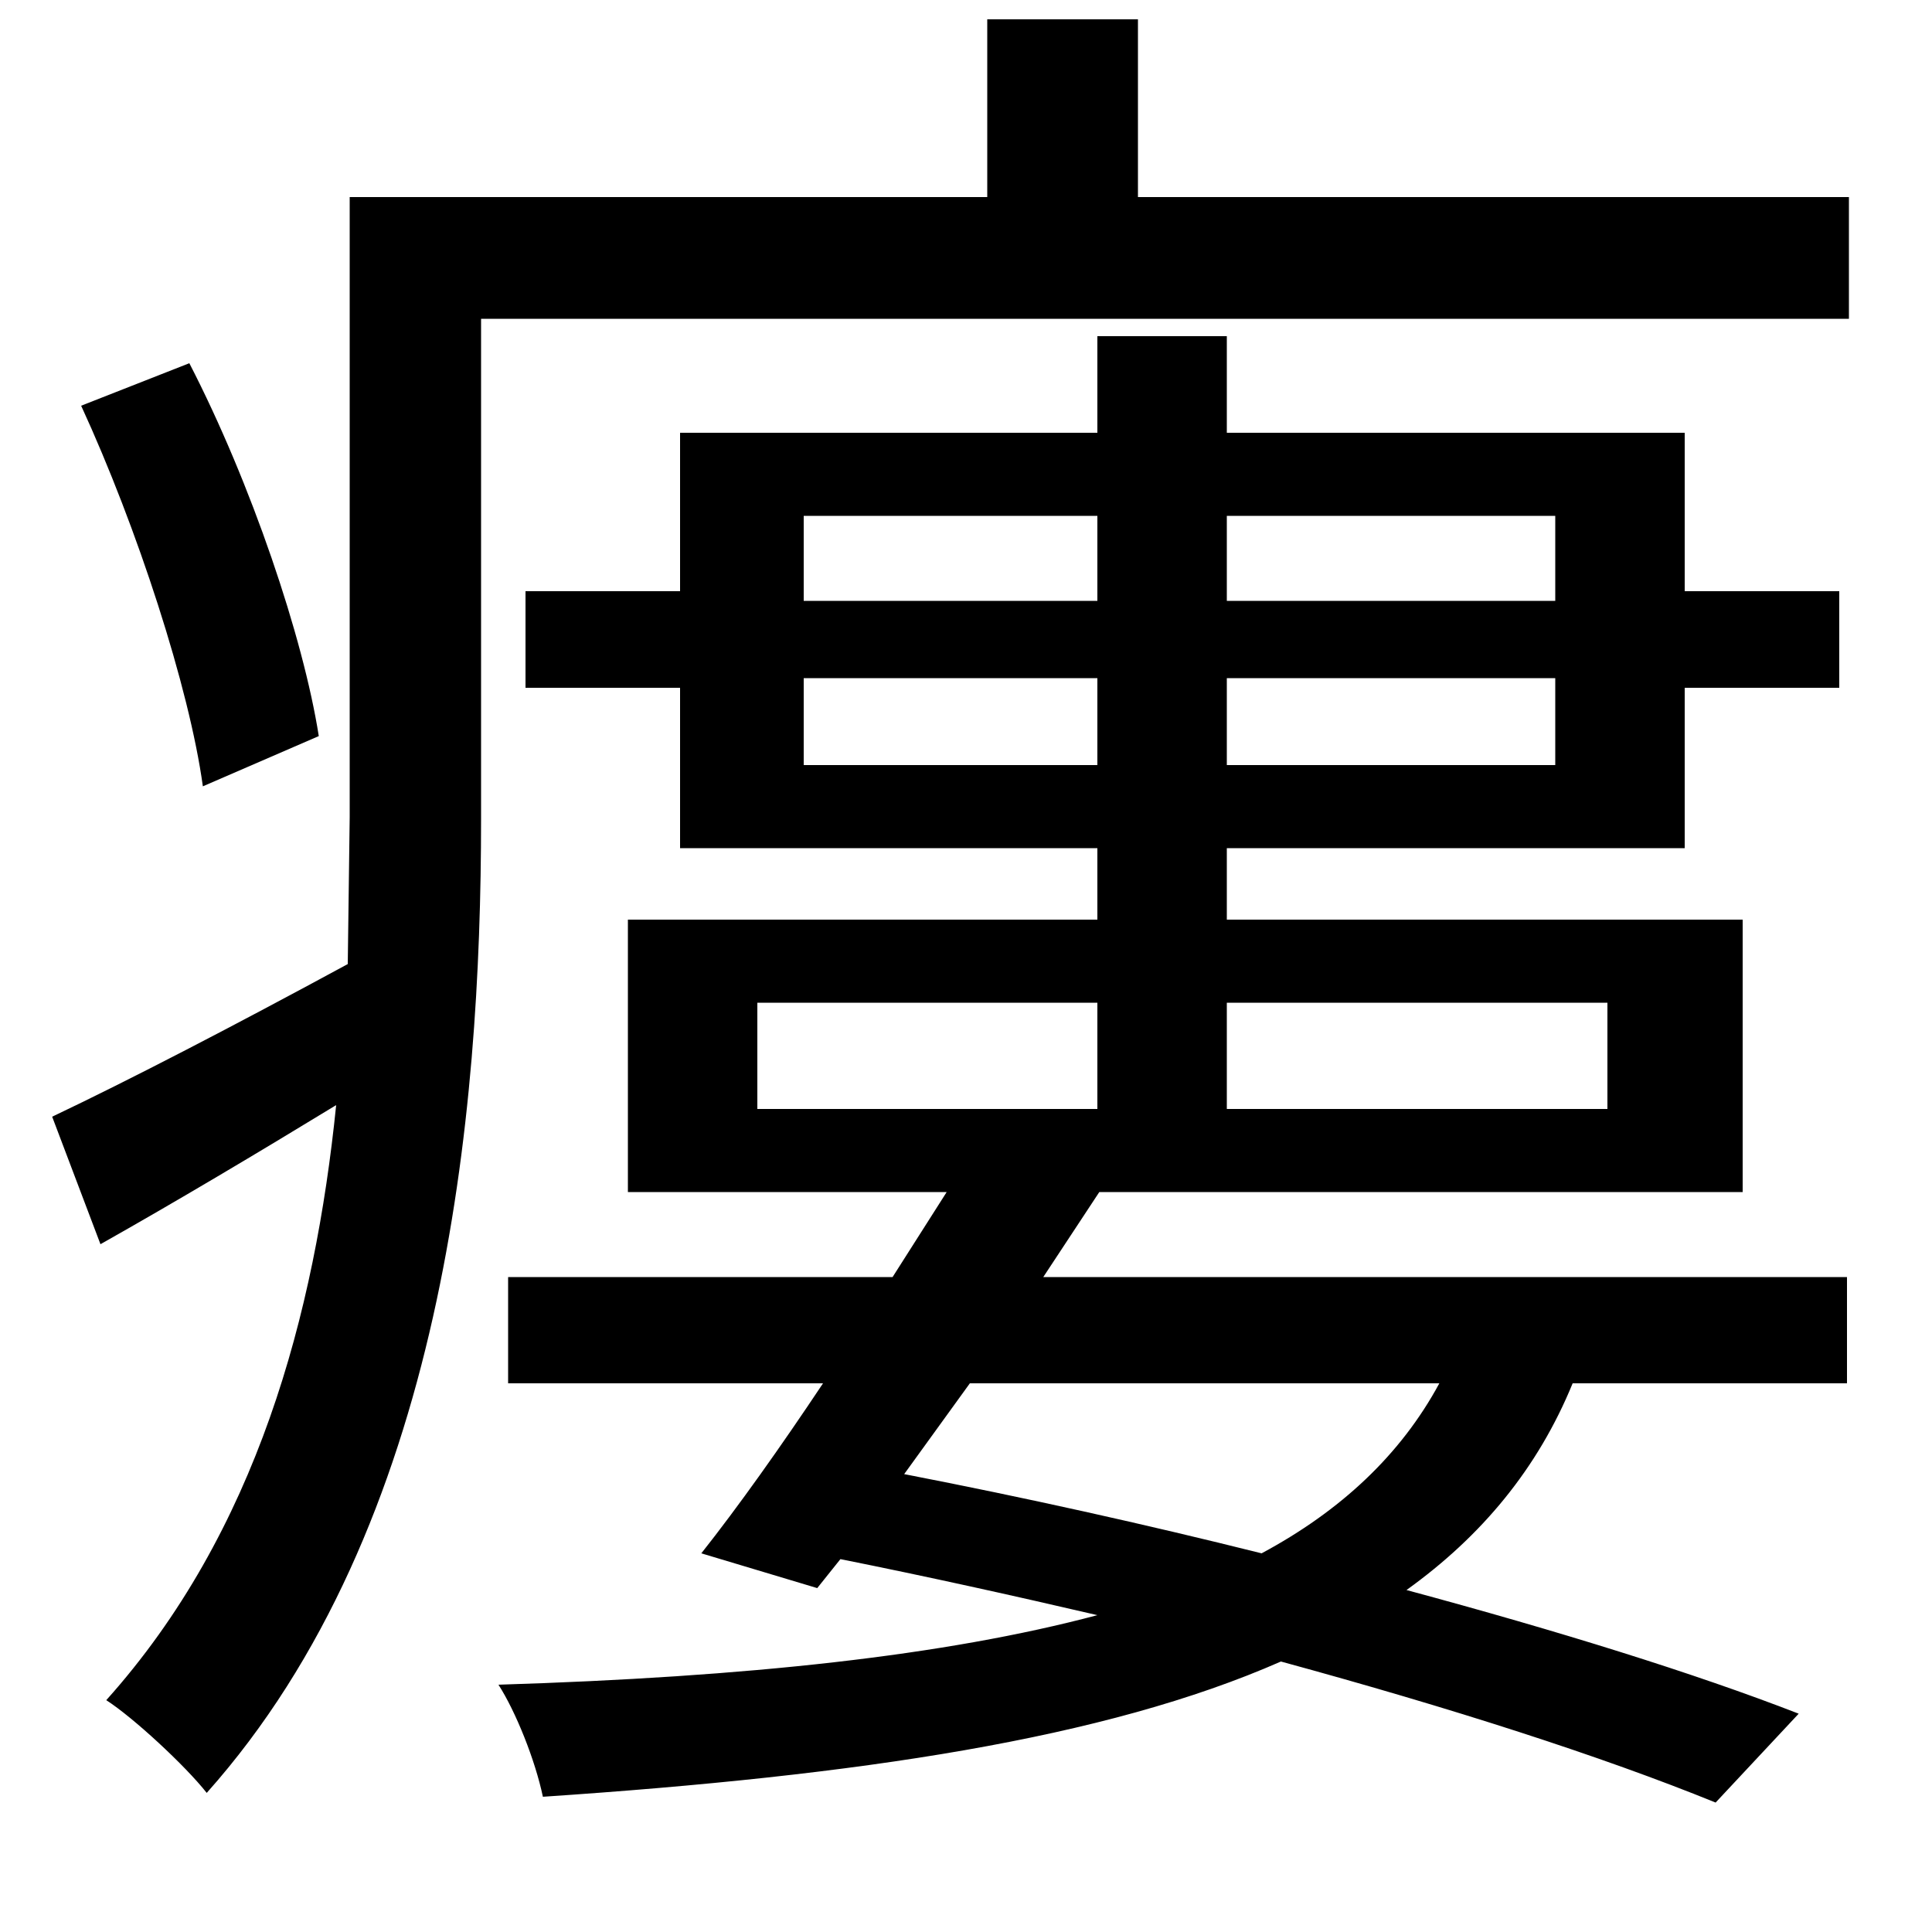 <svg xmlns="http://www.w3.org/2000/svg"
    viewBox="0 0 1000 1000">
  <!--
© 2014-2021 Adobe (http://www.adobe.com/).
Noto is a trademark of Google Inc.
This Font Software is licensed under the SIL Open Font License, Version 1.1. This Font Software is distributed on an "AS IS" BASIS, WITHOUT WARRANTIES OR CONDITIONS OF ANY KIND, either express or implied. See the SIL Open Font License for the specific language, permissions and limitations governing your use of this Font Software.
http://scripts.sil.org/OFL
  -->
<path d="M42 210C71 273 98 356 105 407L165 381C157 330 130 250 98 188ZM416 267L568 267 568 311 416 311ZM568 396L416 396 416 351 568 351ZM635 267L805 267 805 311 635 311ZM635 396L635 351 805 351 805 396ZM272 306L272 356 352 356 352 439 568 439 568 476 325 476 325 617 490 617 462 661 263 661 263 716 426 716C404 749 382 780 363 804L423 822 435 807C480 816 525 826 568 836 489 857 387 868 258 872 267 886 277 911 281 930 445 919 572 900 663 860 751 884 829 909 888 933L931 887C877 866 806 844 728 823 767 795 796 760 814 716L956 716 956 661 540 661 569 617 902 617 902 476 635 476 635 439 872 439 872 356 952 356 952 306 872 306 872 224 635 224 635 174 568 174 568 224 352 224 352 306ZM392 519L568 519 568 574 392 574ZM635 519L832 519 832 574 635 574ZM502 716L745 716C725 753 694 782 653 804 593 789 530 775 468 763ZM27 578L52 644C91 622 133 597 174 572 163 680 133 793 55 880 69 889 96 914 107 928 230 790 249 577 249 424L249 165 957 165 957 102 589 102 589 10 511 10 511 102 181 102 181 423 180 499C121 531 67 559 27 578Z"/>
</svg>